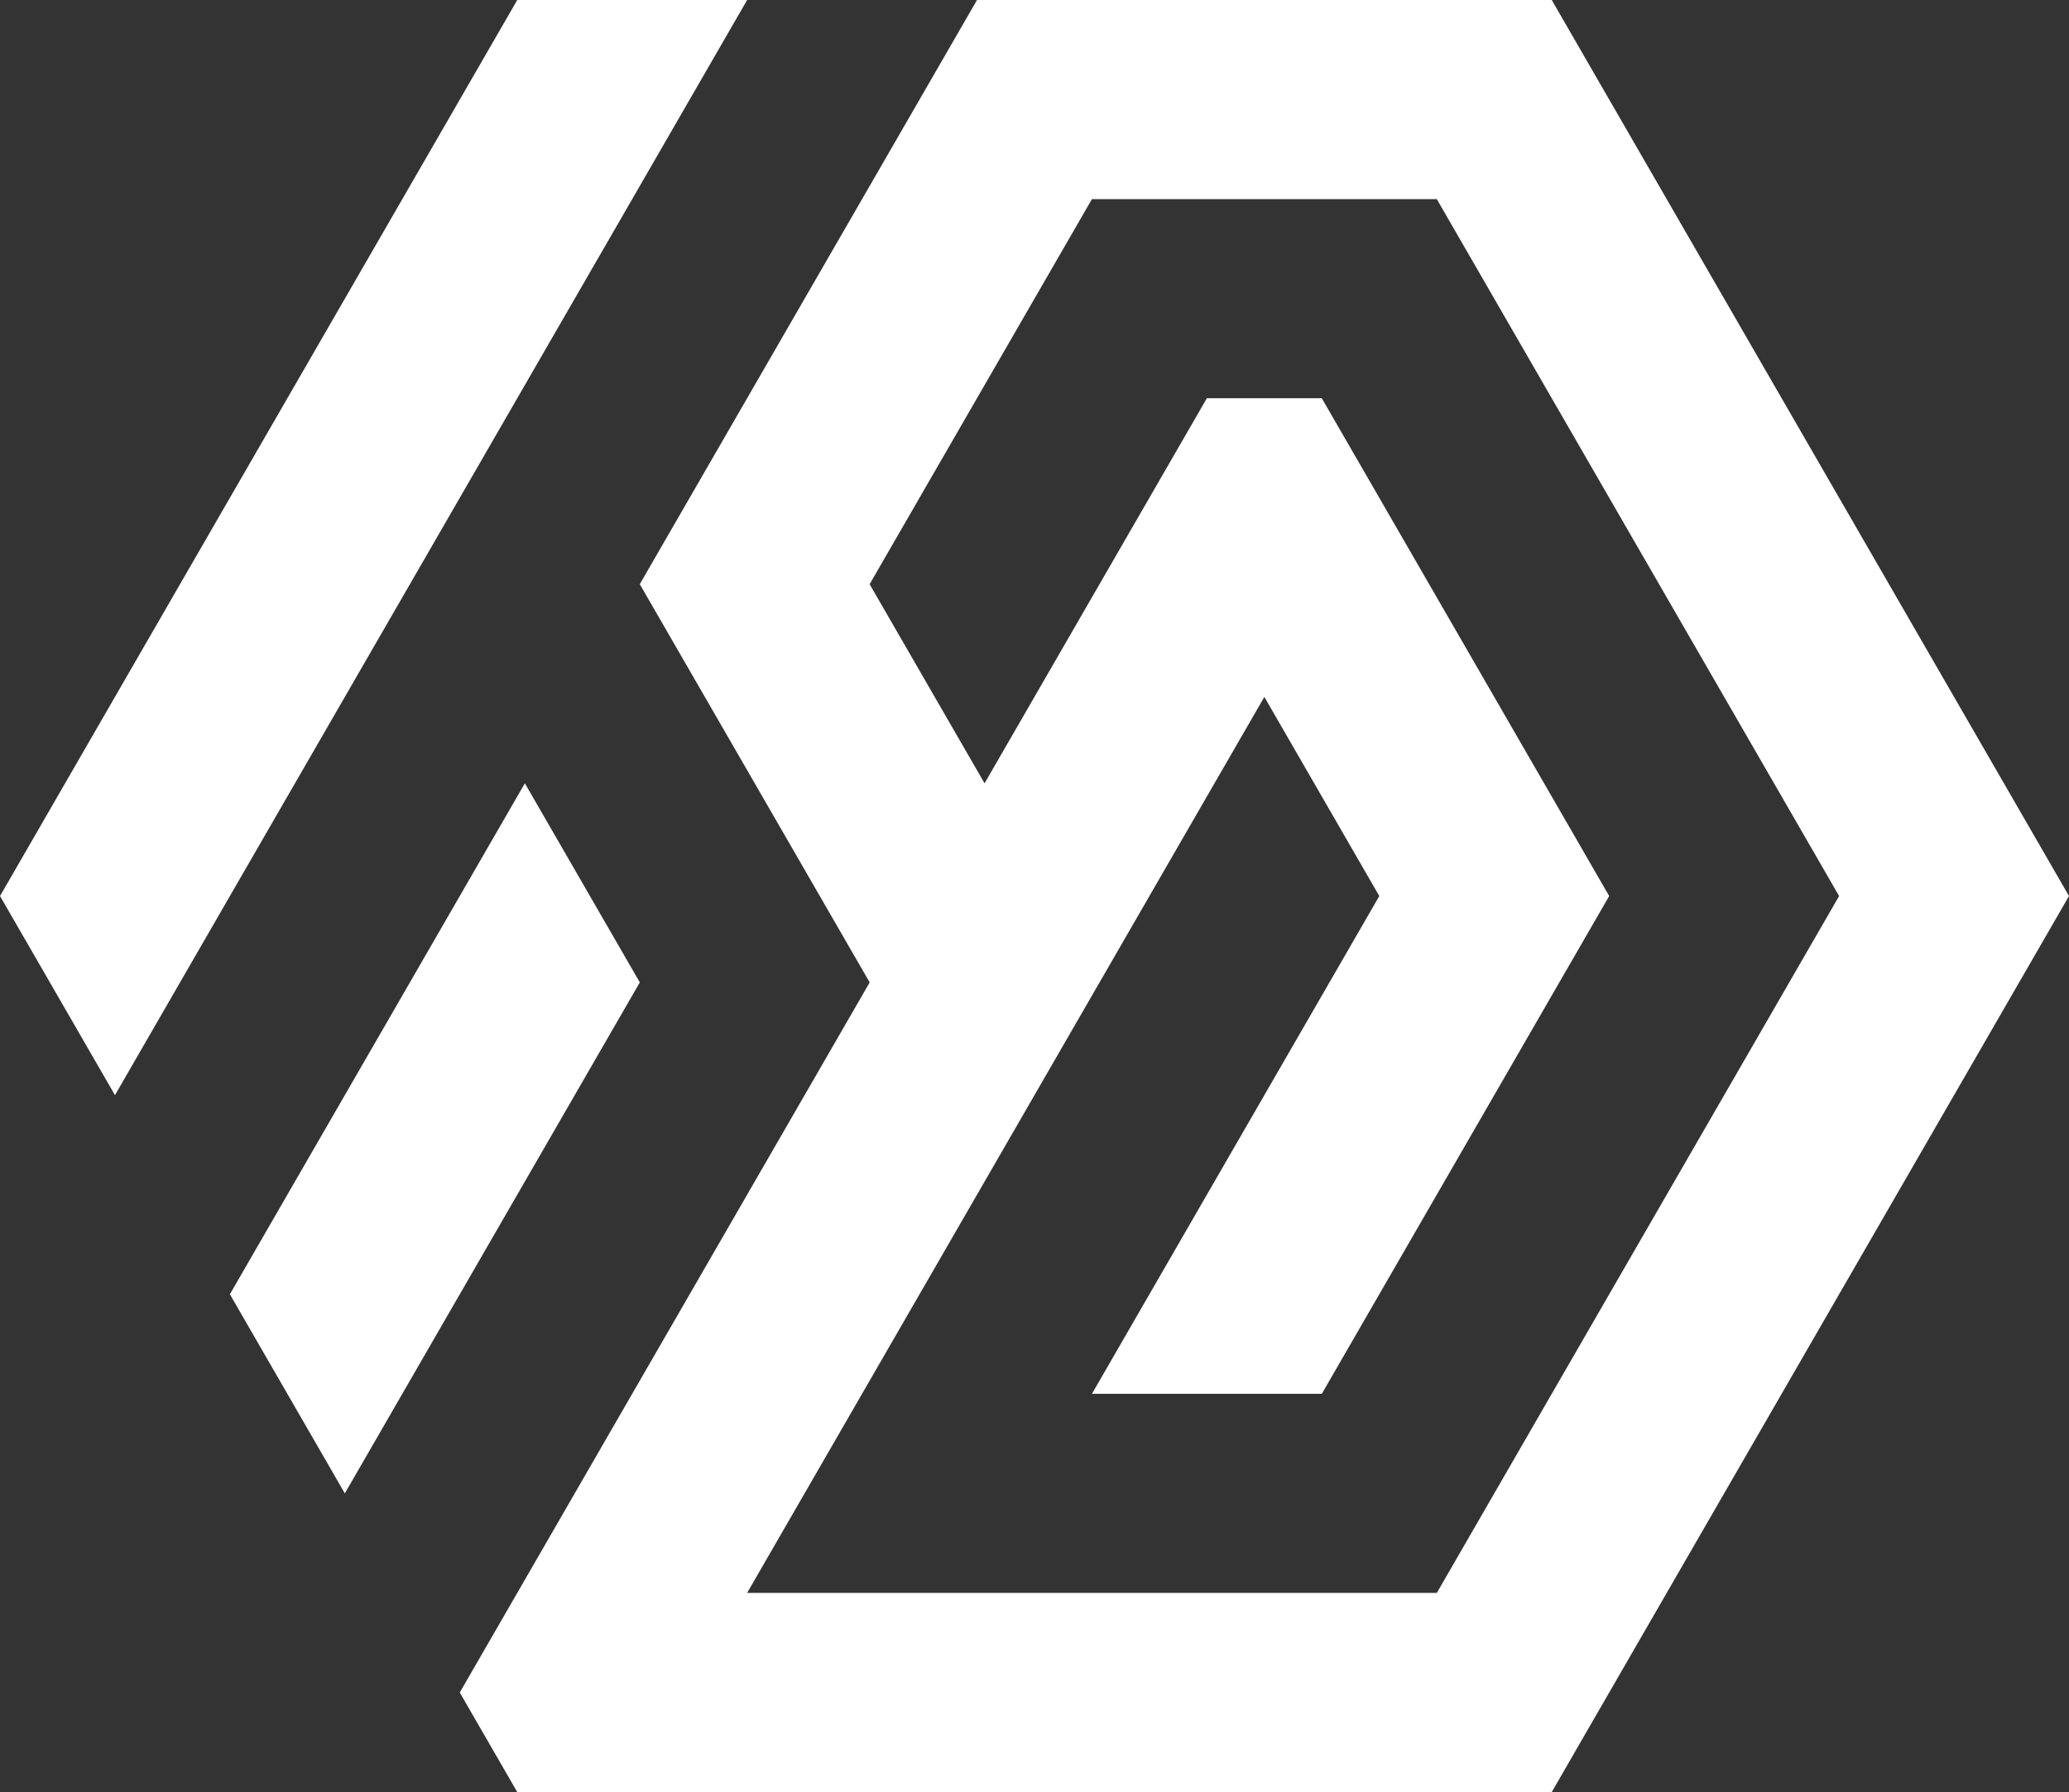 <?xml version="1.0" encoding="UTF-8" standalone="no"?>
<!-- Created with Inkscape (http://www.inkscape.org/) -->

<svg
   width="137.301mm"
   height="118.907mm"
   viewBox="0 0 137.301 118.907"
   version="1.1"
   id="svg1"
   xml:space="preserve"
   inkscape:version="1.3 (0e150ed6c4, 2023-07-21)"
   sodipodi:docname="Logo HD.svg"
   inkscape:export-filename="Logo HD.png"
   inkscape:export-xdpi="96"
   inkscape:export-ydpi="96"
   xmlns:inkscape="http://www.inkscape.org/namespaces/inkscape"
   xmlns:sodipodi="http://sodipodi.sourceforge.net/DTD/sodipodi-0.dtd"
   xmlns="http://www.w3.org/2000/svg"
   xmlns:svg="http://www.w3.org/2000/svg"><rect x="0" y="0" width="137.301" height="118.907" fill="#333333" stroke="none"/><sodipodi:namedview
     id="namedview1"
     pagecolor="#505050"
     bordercolor="#eeeeee"
     borderopacity="1"
     inkscape:showpageshadow="0"
     inkscape:pageopacity="0"
     inkscape:pagecheckerboard="0"
     inkscape:deskcolor="#505050"
     inkscape:document-units="mm"
     showguides="true"
     inkscape:zoom="0.125"
     inkscape:cx="13852"
     inkscape:cy="2148"
     inkscape:window-width="1920"
     inkscape:window-height="1009"
     inkscape:window-x="-8"
     inkscape:window-y="-8"
     inkscape:window-maximized="1"
     inkscape:current-layer="layer1"><sodipodi:guide
       position="-3908.037,844.946"
       orientation="0.866,-0.5"
       id="guide7"
       inkscape:locked="false"
       inkscape:label=""
       inkscape:color="rgb(0,134,229)" /><sodipodi:guide
       position="-3102.242,365.973"
       orientation="1,0"
       id="guide253"
       inkscape:locked="false" /><sodipodi:guide
       position="-4227.404,663.807"
       orientation="1,0"
       id="guide320"
       inkscape:locked="false" /><sodipodi:guide
       position="-2960.854,-97.173"
       orientation="1,0"
       id="guide361"
       inkscape:locked="false" /><sodipodi:guide
       position="-2882.388,-127.386"
       orientation="0.707,-0.707"
       id="guide414"
       inkscape:locked="false" /><sodipodi:guide
       position="-2839.683,-145.445"
       orientation="1,0"
       id="guide415"
       inkscape:locked="false" /><sodipodi:guide
       position="-2399.509,246.774"
       orientation="1,0"
       id="guide487"
       inkscape:locked="false" /><sodipodi:guide
       position="-2042.003,246.778"
       orientation="1,0"
       id="guide492"
       inkscape:locked="false" /><sodipodi:guide
       position="-2312.729,-62.106"
       orientation="1,0"
       id="guide501"
       inkscape:locked="false" /><sodipodi:guide
       position="-2157.489,1364.38"
       orientation="1,0"
       id="guide545"
       inkscape:locked="false" /><sodipodi:guide
       position="-2776.486,1200.865"
       orientation="1,0"
       id="guide588"
       inkscape:locked="false" /><sodipodi:guide
       position="-1920.197,1719.741"
       orientation="1,0"
       id="guide639"
       inkscape:locked="false" /><sodipodi:guide
       position="-964.049,296.835"
       orientation="1,0"
       id="guide727"
       inkscape:locked="false" /></sodipodi:namedview><defs
     id="defs1" /><g
     inkscape:label="Layer 1"
     inkscape:groupmode="layer"
     id="layer1"
     transform="translate(-4044.835,-587.513)"><path
       id="path2"
       style="fill:#ffffff;fill-opacity:1;stroke:none;stroke-width:0.6;stroke-linecap:butt;stroke-linejoin:round"
       d="m 4147.81,587.513 -7.628,-1.2e-4 -2e-4,4.5e-4 -15.255,10e-6 -3e-4,4.5e-4 -15.256,-6e-5 -14.882,25.776 -6.606,11.442 -0.891,1.544 7.628,13.212 7.628,13.211 -19.574,33.904 -7.628,13.212 3.814,6.606 7.628,-1.3e-4 6e-4,3e-4 15.255,-1.9e-4 14.856,8e-5 18.662,2.8e-4 12.249,-3.4e-4 34.325,-59.453 -4.544,-7.871 -10.711,-18.553 -7.628,-13.212 -7.628,-13.211 -4e-4,-2.5e-4 z m -7.628,13.212 3.814,6.606 7.628,13.212 7.628,13.211 7.628,13.213 -26.697,46.24 -25.941,3.9e-4 -4.571,-2.2e-4 -15.256,-4e-5 21.487,-37.217 12.837,-22.235 7.628,13.212 -19.069,33.028 15.255,2.6e-4 19.069,-33.029 -3.814,-6.606 -12.867,-22.285 -8e-4,1.6e-4 -2.389,-4.138 -7.628,-1.3e-4 -14.751,25.55 -7.627,-13.211 3.683,-6.38 11.068,-19.17 15.255,-4.6e-4 z m -45.766,-13.212 -15.255,2.1e-4 -34.325,59.453 7.628,13.212 z m -14.751,51.973 -4.693,8.128 -14.882,25.776 7.628,13.212 18.696,-32.382 0.879,-1.522 z" /></g></svg>

